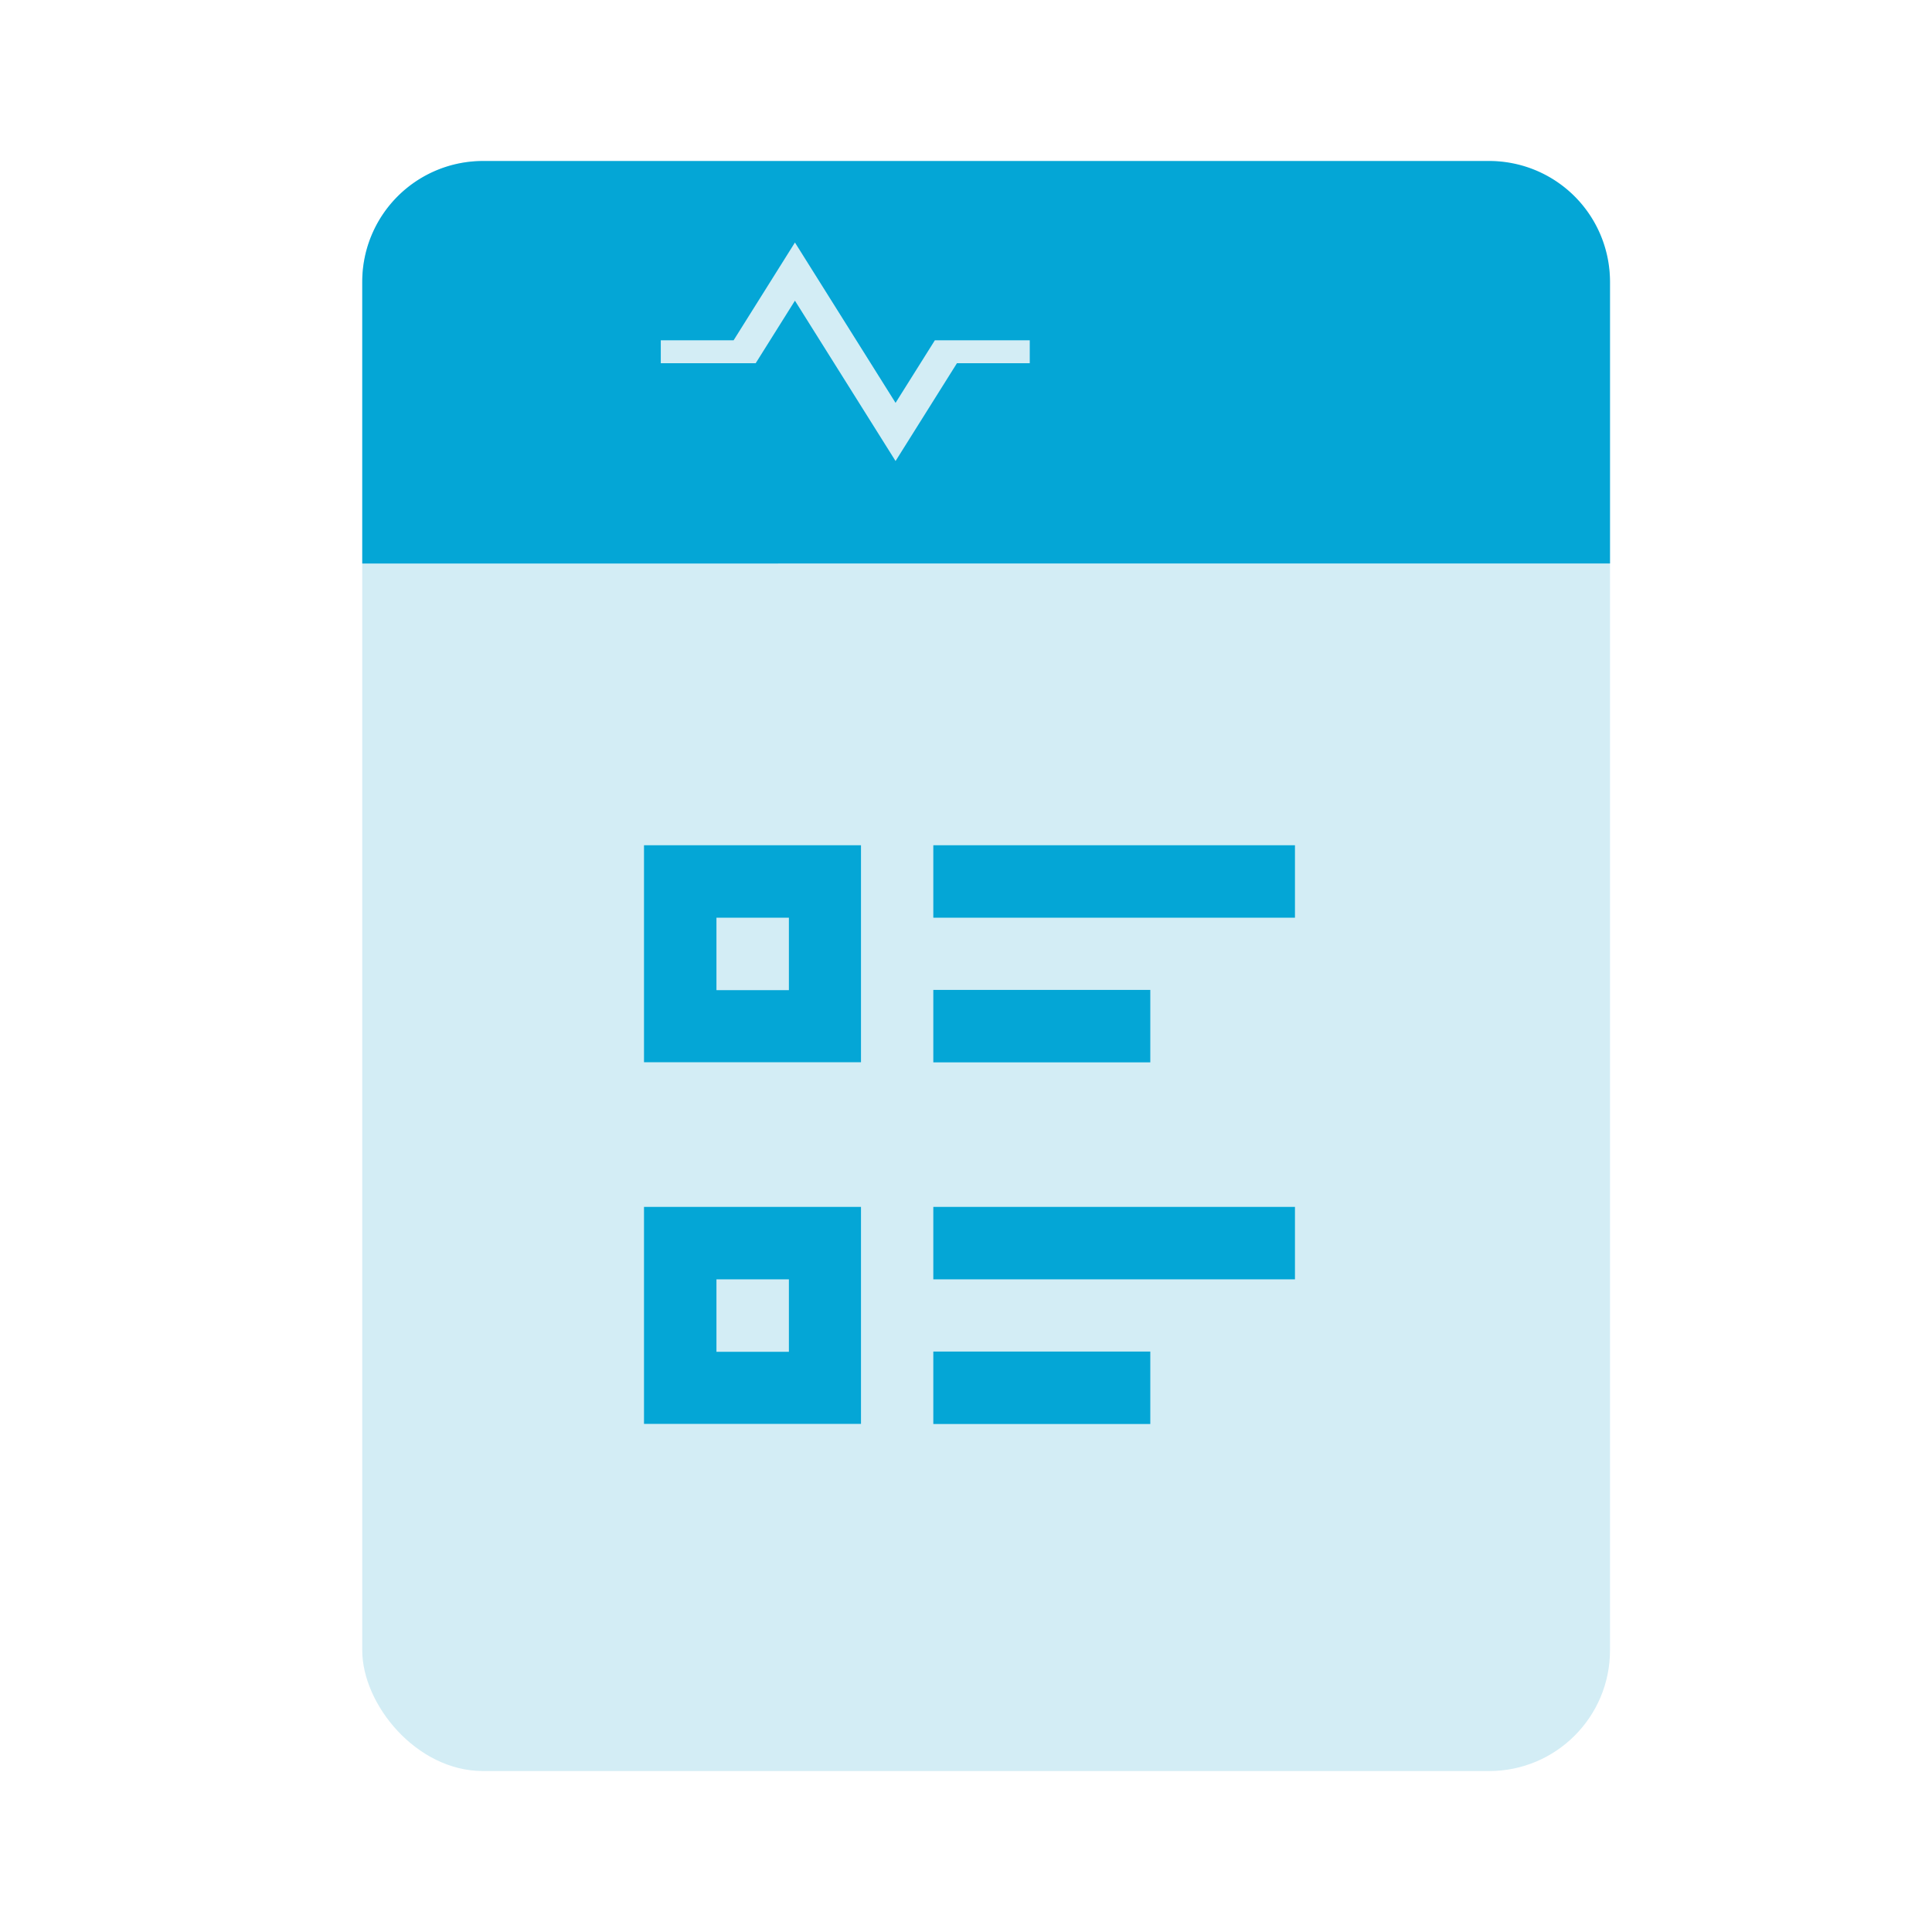 <svg xmlns="http://www.w3.org/2000/svg" width="48" height="48" viewBox="0 0 48 48"><g transform="translate(3774 -2971)"><g transform="translate(-1571.87 779.261)"><rect width="31" height="40" rx="3" transform="translate(-2193.13 2195.74)" fill="#d3edf5"/><g transform="translate(0.026 11.376)"><g transform="translate(-2186.156 2201.363)"><path d="M10.188,4h8.985V5.8H10.188Zm0,3.594h5.391v1.8H10.188Zm0,5.391h8.985v1.8H10.188Zm0,3.594h5.391v1.8H10.188ZM3,4H8.391V9.391H3ZM4.8,5.8v1.8h1.8V5.8ZM3,12.985H8.391v5.391H3Zm1.8,1.8v1.8h1.8v-1.8Z" transform="translate(-3 -4)" fill="#04a6d6"/></g></g><path d="M3,0H28a3,3,0,0,1,3,3v7a0,0,0,0,1,0,0H0a0,0,0,0,1,0,0V3A3,3,0,0,1,3,0Z" transform="translate(-2193.13 2195.739)" fill="#04a6d6"/><g transform="translate(-2186.13 2196.739)"><path d="M0,0H10V7.48H0Z" fill="none"/><path d="M4.333,3.906l2.5,3.984L8.358,5.46h1.809V4.891H7.809L6.833,6.445l-2.5-3.984L2.809,4.891H1V5.46H3.358Z" transform="translate(-0.583 -1.436)" fill="#d3edf5"/></g></g><rect width="48" height="48" transform="translate(-3774 2971)" fill="none"/></g></svg>